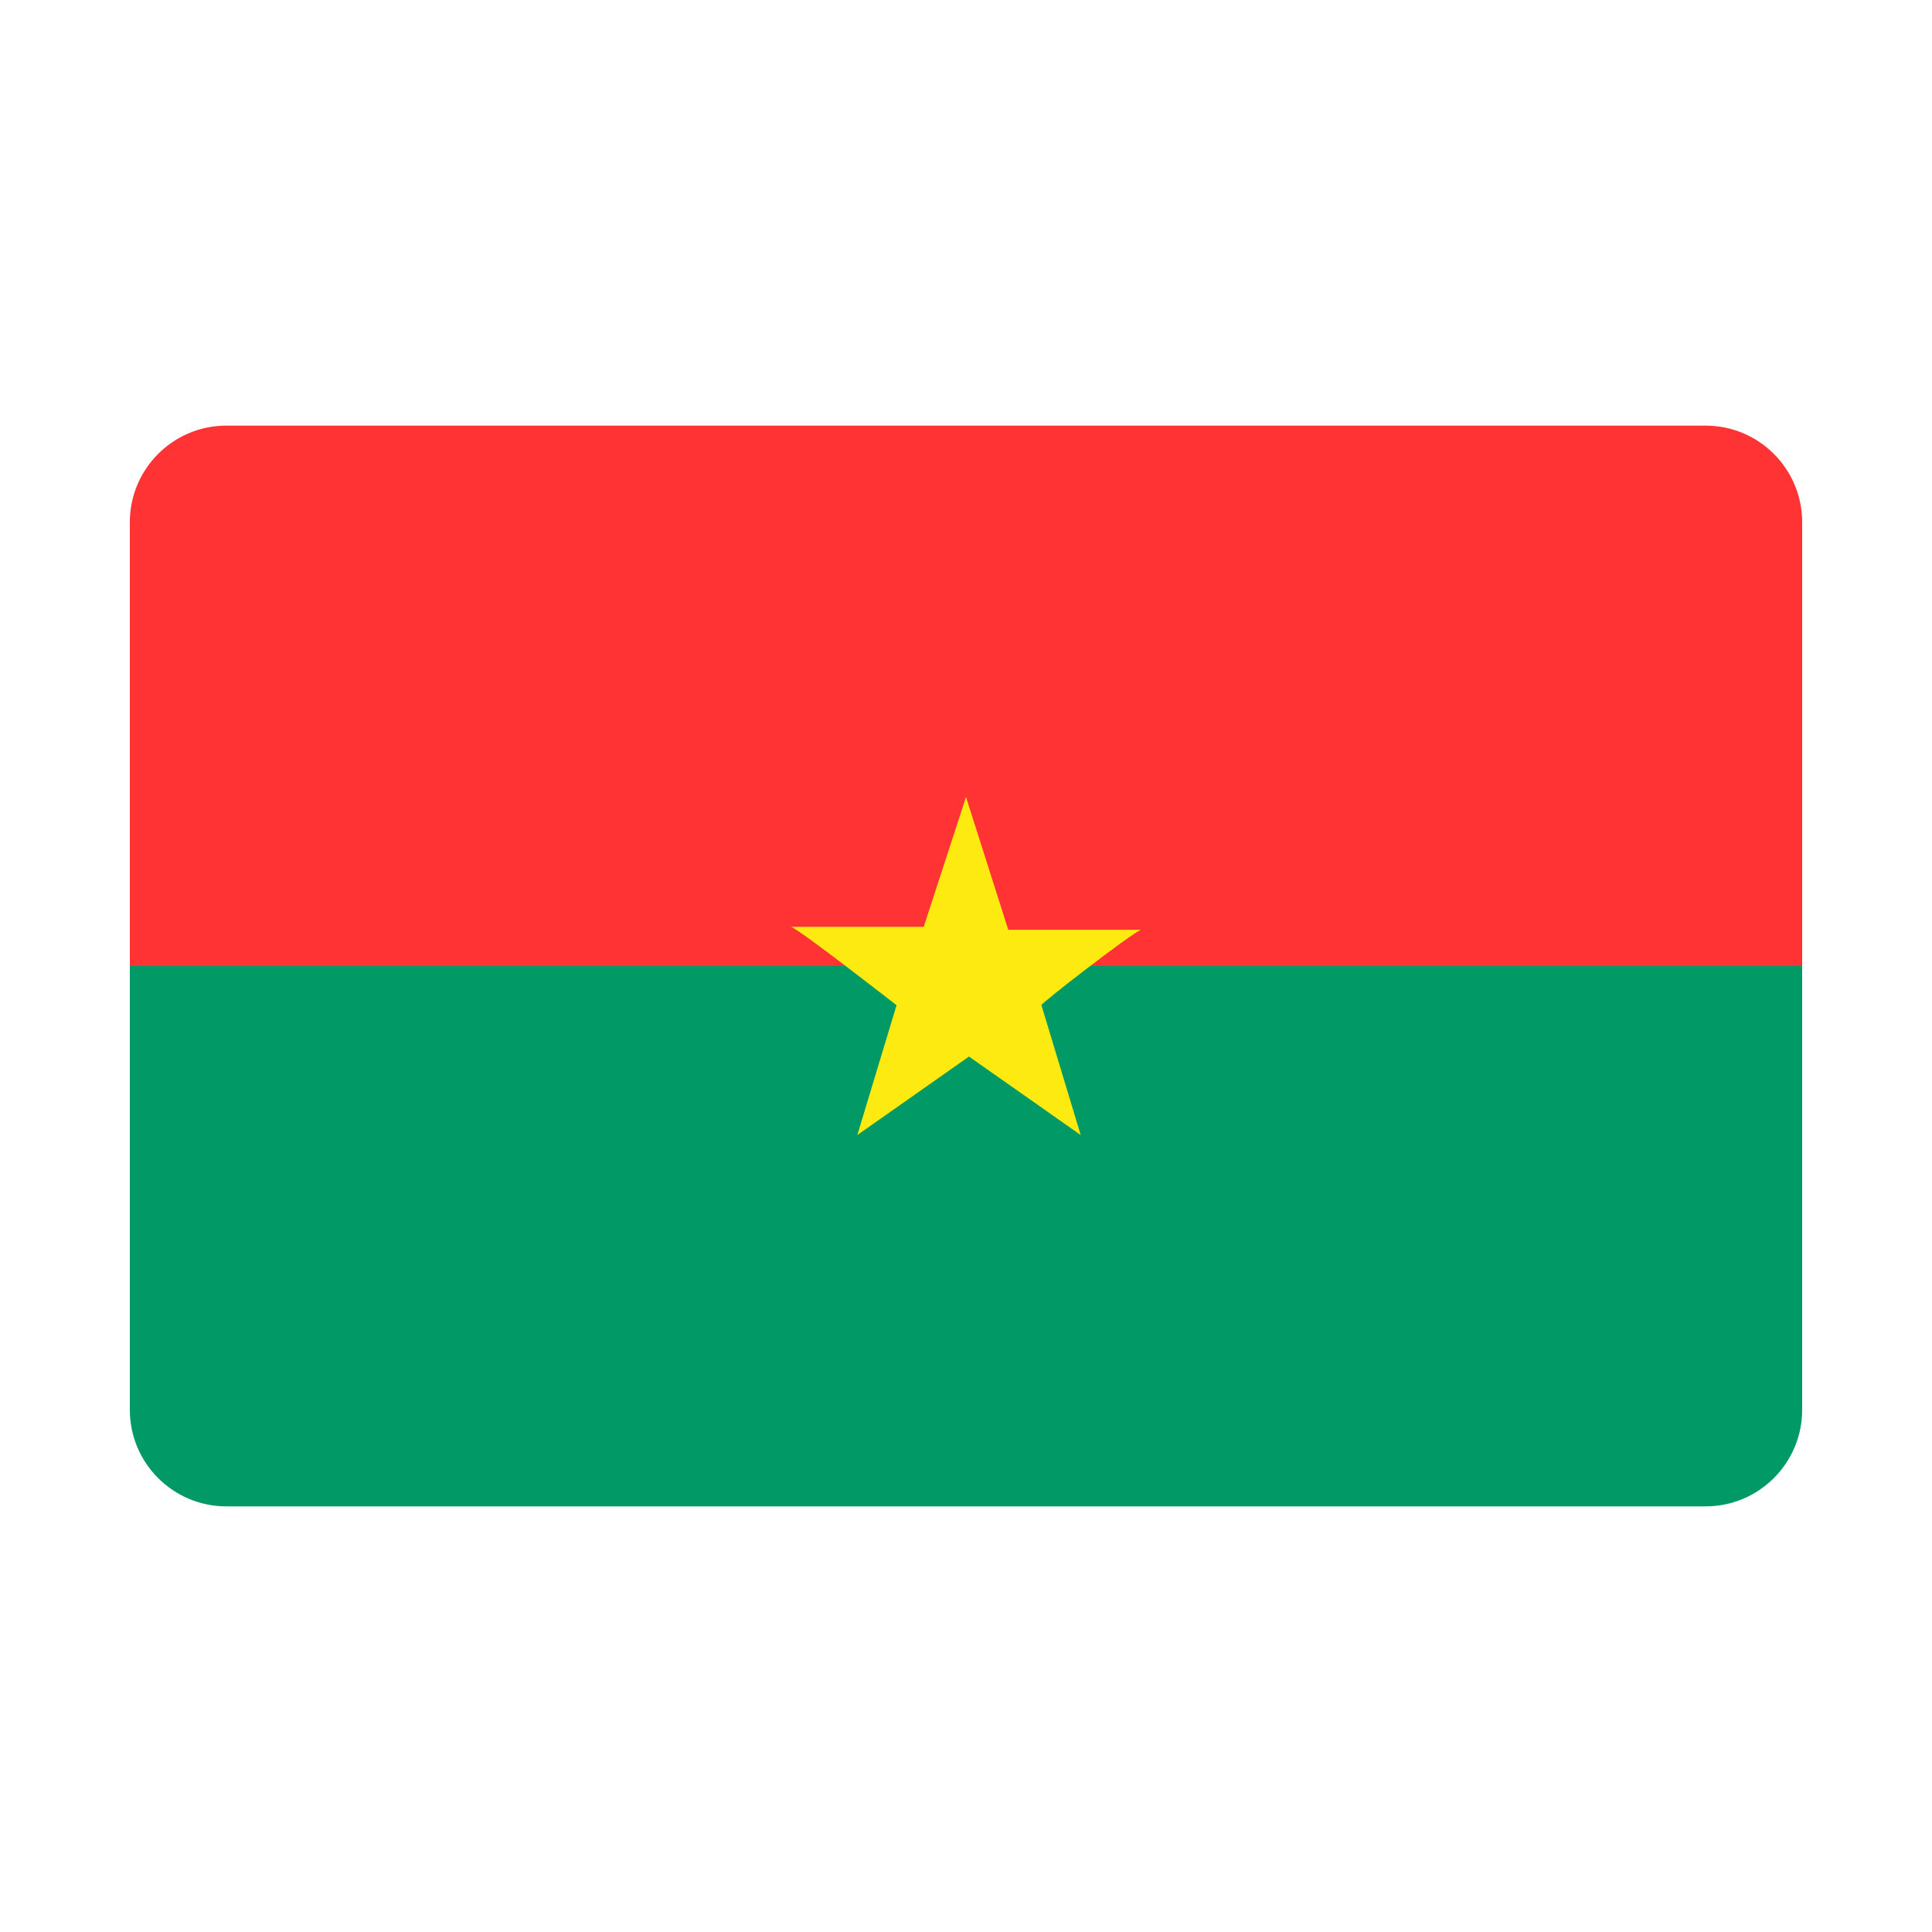<svg width="40" height="40" viewBox="0 0 40 40" fill="none" xmlns="http://www.w3.org/2000/svg">
<path d="M2.688 10.812C2.688 9.708 3.583 8.812 4.688 8.812H35.312C36.417 8.812 37.312 9.708 37.312 10.812V20H2.688V10.812Z" fill="#FF3334"/>
<path d="M2.688 20H37.312V29.188C37.312 30.292 36.417 31.188 35.312 31.188H4.688C3.583 31.188 2.688 30.292 2.688 29.188V20Z" fill="#019966"/>
<path d="M16.375 19.25C16.375 19.25 16.375 19.188 16.375 19.25V19.25ZM23.625 19.25C23.625 19.188 23.625 19.25 23.625 19.25V19.25ZM23.625 19.25H20.875L20 16.5L19.125 19.188H16.375C16.562 19.25 18.562 20.812 18.562 20.812L17.75 23.5L20.062 21.875L22.375 23.5L21.562 20.812C21.5 20.812 23.438 19.312 23.625 19.25V19.25Z" fill="#FCEA10"/>
</svg>
